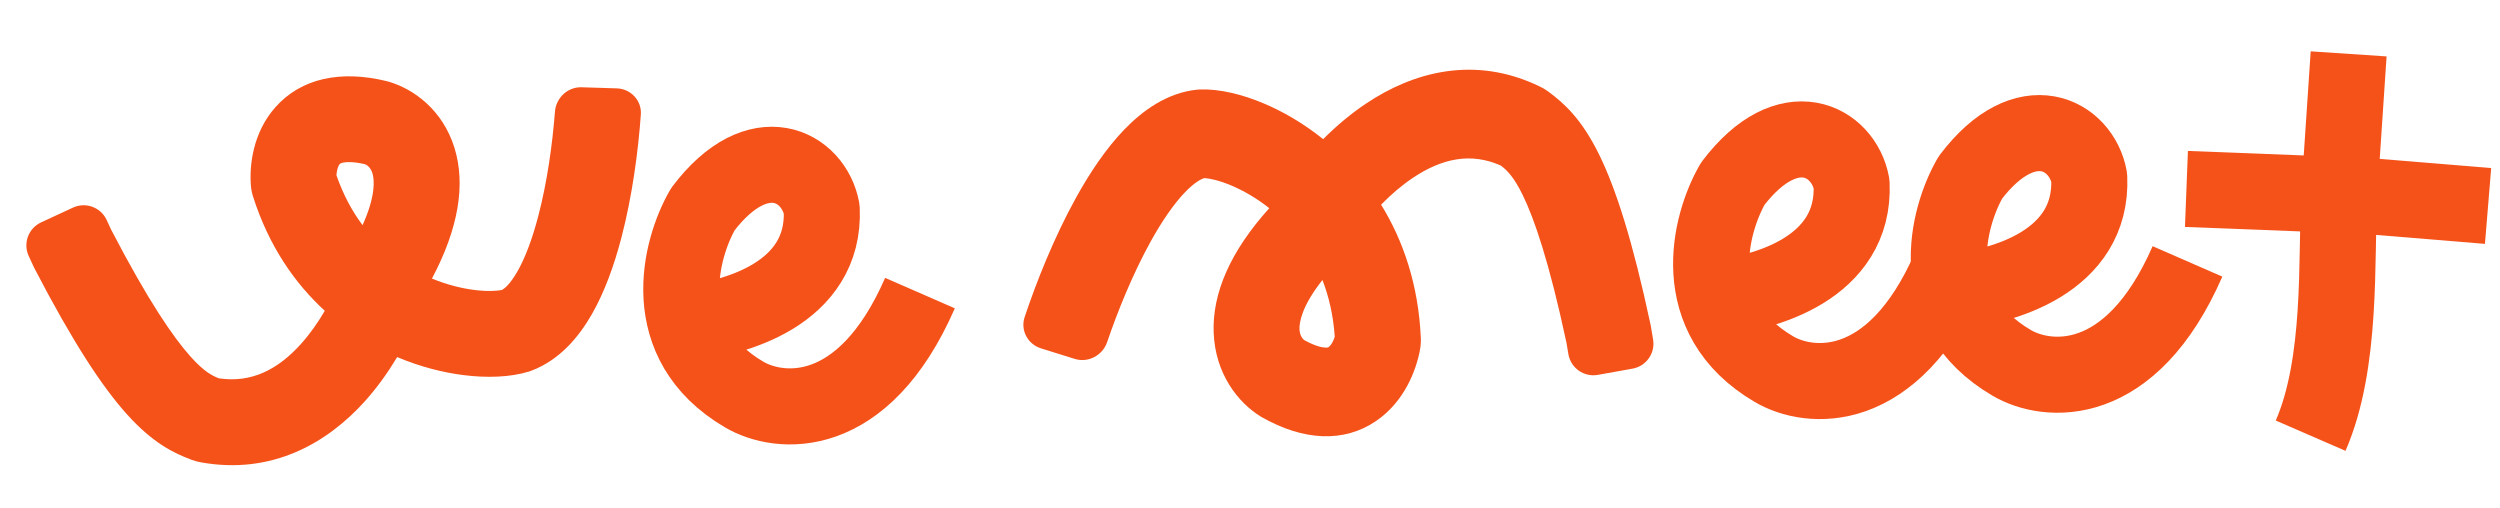 <svg width="118" height="24" viewBox="0 0 118 24" fill="none" xmlns="http://www.w3.org/2000/svg">
<path d="M32.355 15.255C34.623 15.055 38.966 13.879 38.786 9.871C38.413 7.851 35.81 6.401 33.178 9.871C32.081 11.765 30.934 16.167 35.122 18.62C36.767 19.592 40.731 19.996 43.423 13.834" stroke="#F5521A" stroke-width="3.59" stroke-linejoin="round"/>
<path fill-rule="evenodd" clip-rule="evenodd" d="M18.746 16.854C19.838 17.315 20.919 17.586 21.894 17.707C22.979 17.843 24.073 17.81 24.953 17.541C24.993 17.529 25.034 17.515 25.073 17.5C26.428 16.991 27.332 15.883 27.932 14.838C28.549 13.762 28.995 12.492 29.323 11.247C29.846 9.256 30.127 7.102 30.248 5.404C30.295 4.745 29.775 4.192 29.114 4.171L27.454 4.119C26.794 4.098 26.243 4.616 26.193 5.275C26.08 6.75 25.834 8.578 25.402 10.217C25.122 11.281 24.788 12.176 24.416 12.823C24.081 13.406 23.817 13.617 23.696 13.685C23.495 13.727 23.051 13.769 22.397 13.687C21.795 13.612 21.1 13.443 20.388 13.148C21.647 10.774 21.984 8.703 21.452 6.981C20.895 5.182 19.519 4.191 18.327 3.85C18.302 3.843 18.277 3.837 18.252 3.83C16.086 3.3 14.216 3.688 13 5.059C11.934 6.262 11.768 7.798 11.841 8.753C11.856 8.947 11.894 9.123 11.944 9.278C12.687 11.609 13.912 13.372 15.33 14.669C15.006 15.226 14.627 15.767 14.197 16.243C13.108 17.449 11.862 18.087 10.327 17.856C9.999 17.726 9.62 17.53 8.995 16.832C8.181 15.924 6.996 14.207 5.248 10.844L5.034 10.382C4.756 9.782 4.045 9.522 3.445 9.799L1.938 10.498C1.339 10.775 1.078 11.487 1.356 12.086L1.589 12.59C1.602 12.617 1.615 12.644 1.629 12.671C3.443 16.164 4.818 18.246 5.975 19.536C7.225 20.93 8.214 21.391 9.052 21.706C9.183 21.755 9.316 21.792 9.449 21.816C12.854 22.443 15.468 20.881 17.206 18.957C17.799 18.299 18.311 17.581 18.746 16.854ZM17.113 10.627C17.754 9.207 17.665 8.459 17.579 8.179C17.49 7.893 17.312 7.783 17.231 7.752C16.645 7.615 16.321 7.647 16.18 7.679C16.067 7.706 16.041 7.737 16.034 7.745C16.034 7.746 16.033 7.746 16.033 7.746C16.01 7.772 15.96 7.845 15.922 7.996C15.899 8.088 15.886 8.184 15.881 8.273C16.201 9.198 16.625 9.976 17.113 10.627Z" fill="#F5521A"/>
<path d="M80.964 14.058C83.232 13.859 87.575 12.682 87.395 8.674C87.021 6.655 84.419 5.204 81.786 8.674C80.689 10.569 79.543 14.971 83.731 17.424C85.376 18.396 89.339 18.799 92.032 12.637" stroke="#F5521A" stroke-width="3.59" stroke-linejoin="round"/>
<path d="M92.181 13.759C94.45 13.56 98.792 12.383 98.612 8.375C98.239 6.356 95.636 4.905 93.004 8.375C91.907 10.269 90.76 14.672 94.948 17.125C96.593 18.097 100.557 18.5 103.249 12.338" stroke="#F5521A" stroke-width="3.59" stroke-linejoin="round"/>
<path d="M109.062 20.565C110.557 17.126 110.258 12.283 110.41 9.198M103.2 8.918L110.41 9.198M110.41 9.198L111.978 9.273L117.437 9.722M110.41 9.198L110.856 2.543" stroke="#F5521A" stroke-width="3.59" stroke-linejoin="round"/>
<path fill-rule="evenodd" clip-rule="evenodd" d="M62.453 6.568C61.519 5.816 60.544 5.257 59.634 4.875C58.62 4.45 57.556 4.19 56.636 4.223C56.594 4.224 56.552 4.227 56.509 4.231C55.069 4.377 53.909 5.241 53.059 6.123C52.184 7.032 51.425 8.18 50.786 9.335C49.754 11.2 48.919 13.3 48.362 14.97C48.156 15.589 48.51 16.247 49.133 16.442L50.728 16.94C51.367 17.139 52.044 16.776 52.259 16.142C52.75 14.698 53.463 12.935 54.306 11.409C54.852 10.423 55.407 9.62 55.934 9.073C56.408 8.581 56.717 8.441 56.852 8.406C57.057 8.418 57.496 8.495 58.107 8.751C58.67 8.987 59.297 9.342 59.909 9.826C58.078 11.858 57.216 13.834 57.285 15.694C57.357 17.638 58.43 18.995 59.493 19.653C59.515 19.667 59.538 19.68 59.56 19.693C61.515 20.801 63.421 20.914 64.951 19.871C66.292 18.957 66.85 17.468 67.026 16.495C67.062 16.298 67.071 16.113 67.063 15.945C66.949 13.42 66.221 11.334 65.188 9.661C65.645 9.192 66.151 8.754 66.69 8.393C68.053 7.482 69.422 7.178 70.845 7.819C71.128 8.036 71.443 8.332 71.867 9.196C72.418 10.32 73.118 12.35 73.936 16.172L74.028 16.715C74.138 17.372 74.764 17.812 75.419 17.694L77.057 17.4C77.703 17.284 78.135 16.67 78.026 16.023L77.922 15.409C77.917 15.378 77.911 15.347 77.905 15.317C77.057 11.348 76.267 8.902 75.484 7.306C74.638 5.581 73.801 4.857 73.073 4.318C72.959 4.234 72.84 4.163 72.718 4.103C69.591 2.567 66.662 3.426 64.486 4.882C63.742 5.379 63.062 5.958 62.453 6.568ZM62.419 13.216C61.432 14.462 61.325 15.232 61.336 15.535C61.347 15.844 61.491 16 61.561 16.053C62.092 16.347 62.413 16.402 62.558 16.407C62.674 16.411 62.707 16.387 62.716 16.38C62.716 16.38 62.717 16.38 62.717 16.38C62.745 16.36 62.813 16.3 62.889 16.16C62.935 16.075 62.972 15.982 63 15.894C62.931 14.886 62.723 13.997 62.419 13.216Z" fill="#F5521A"/>
</svg>

